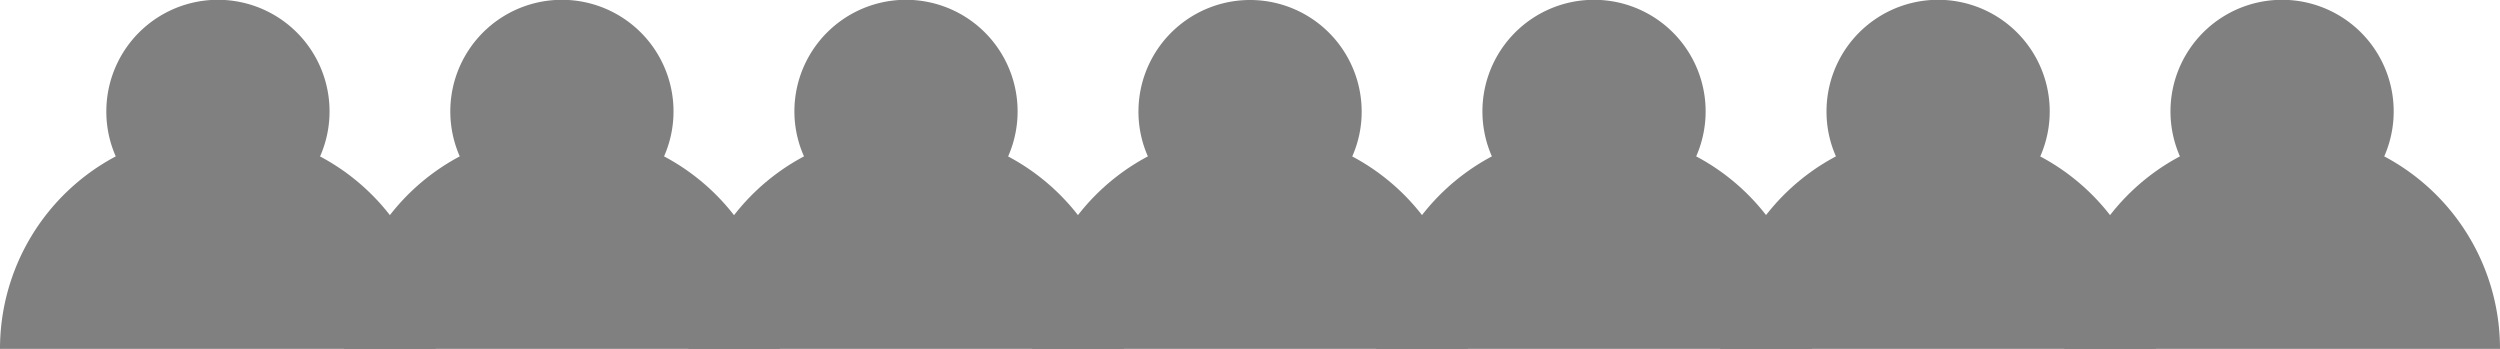 <svg xmlns="http://www.w3.org/2000/svg" viewBox="0 0 403.2 56.27"><defs><style>.cls-1{fill:gray;}</style></defs><g id="Layer_2" data-name="Layer 2"><g id="Layer_2-2" data-name="Layer 2"><path class="cls-1" d="M70.28,56.27H0A35.13,35.13,0,0,1,18.67,25.22,17.8,17.8,0,0,1,17.15,18a18,18,0,1,1,34.47,7.23A35.14,35.14,0,0,1,70.28,56.27Z"/><path class="cls-1" d="M125.77,56.27H55.49A35.14,35.14,0,0,1,74.15,25.22a18,18,0,1,1,32.95,0A35.13,35.13,0,0,1,125.77,56.27Z"/><path class="cls-1" d="M181.26,56.27H111a35.13,35.13,0,0,1,18.67-31.05A17.8,17.8,0,0,1,128.12,18a18,18,0,1,1,34.47,7.23A35.15,35.15,0,0,1,181.26,56.27Z"/><path class="cls-1" d="M236.74,56.27H166.46a35.13,35.13,0,0,1,18.67-31.05A17.8,17.8,0,0,1,183.61,18a18,18,0,0,1,36,0,17.8,17.8,0,0,1-1.52,7.23A35.13,35.13,0,0,1,236.74,56.27Z"/><path class="cls-1" d="M292.23,56.27H221.94a35.15,35.15,0,0,1,18.67-31.05,18,18,0,1,1,32.95,0A35.13,35.13,0,0,1,292.23,56.27Z"/><path class="cls-1" d="M347.71,56.27H277.43A35.13,35.13,0,0,1,296.1,25.22,17.8,17.8,0,0,1,294.58,18a18,18,0,1,1,34.47,7.23A35.14,35.14,0,0,1,347.71,56.27Z"/><path class="cls-1" d="M403.2,56.27H332.92a35.14,35.14,0,0,1,18.66-31.05,18,18,0,1,1,32.95,0A35.13,35.13,0,0,1,403.2,56.27Z"/></g></g></svg>